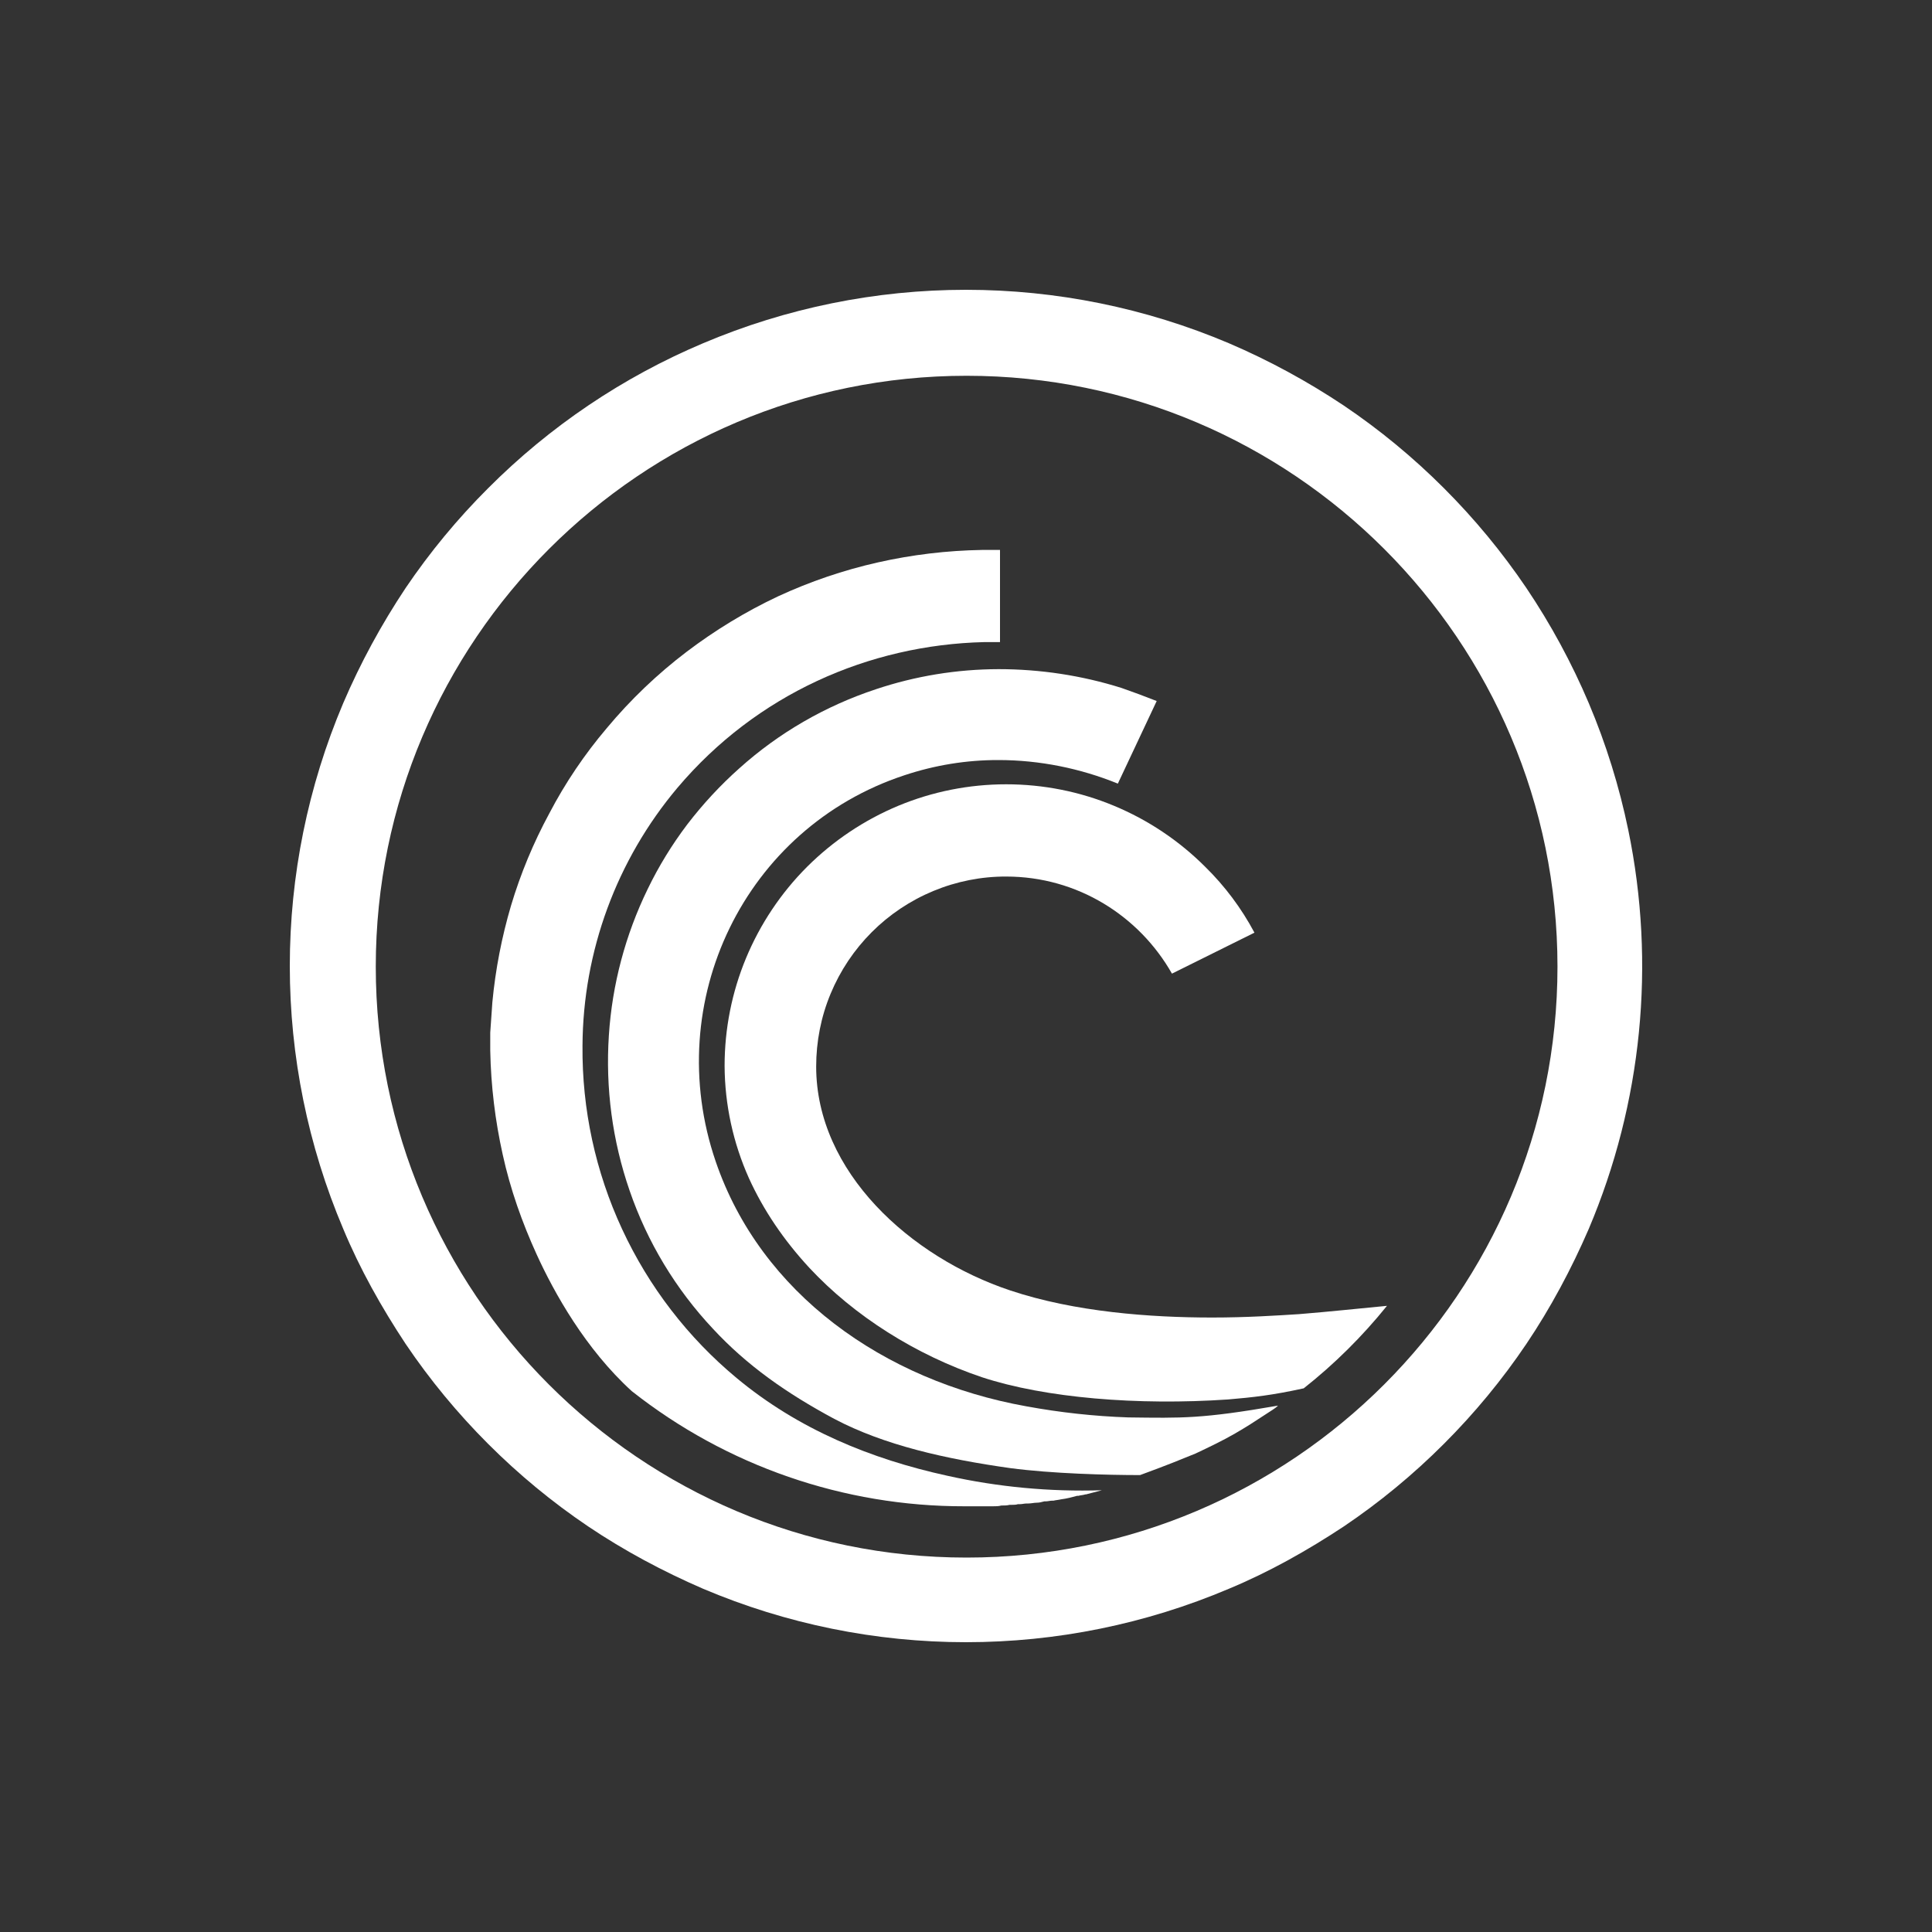 <svg width="20" height="20" viewBox="0 0 20 20" fill="none" xmlns="http://www.w3.org/2000/svg">
<rect x="0" y="0" width="20" height="20" fill="#333333" stroke="none"/>
<path d="M16.856 8.593C16.763 8.143 16.626 7.702 16.447 7.279C16.27 6.862 16.054 6.463 15.801 6.087C15.55 5.716 15.264 5.37 14.947 5.053C14.63 4.736 14.284 4.45 13.912 4.199C13.536 3.948 13.137 3.731 12.721 3.553C11.86 3.188 10.935 3 10 3C9.065 3 8.14 3.188 7.279 3.553C6.447 3.904 5.691 4.414 5.053 5.054C4.736 5.37 4.45 5.716 4.199 6.087C3.948 6.464 3.731 6.863 3.553 7.279C3.188 8.14 3 9.065 3 10C3 10.935 3.188 11.86 3.553 12.721C3.726 13.137 3.948 13.532 4.199 13.912C4.45 14.284 4.736 14.63 5.053 14.947C5.37 15.264 5.716 15.55 6.088 15.801C6.461 16.052 6.863 16.267 7.279 16.447C8.14 16.812 9.065 17 10 17C10.935 17 11.86 16.812 12.721 16.447C13.137 16.274 13.532 16.052 13.912 15.801C14.284 15.55 14.63 15.264 14.947 14.947C15.264 14.63 15.55 14.284 15.801 13.912C16.052 13.539 16.267 13.137 16.447 12.721C16.999 11.418 17.142 9.979 16.856 8.593ZM10.006 16.124C6.625 16.124 3.89 13.381 3.89 10.007C3.89 6.633 6.633 3.89 10.006 3.89C13.38 3.89 16.123 6.633 16.123 10.007C16.123 13.381 13.381 16.124 10.006 16.124Z" fill="white"/>
<path d="M10.115 15.593H10.28C10.309 15.593 10.337 15.593 10.366 15.585H10.373C10.402 15.585 10.423 15.585 10.452 15.578H10.474C10.495 15.578 10.517 15.578 10.538 15.571H10.56C10.582 15.571 10.603 15.564 10.632 15.564H10.646C10.675 15.564 10.704 15.556 10.732 15.556C10.761 15.556 10.783 15.549 10.811 15.542H10.825C10.847 15.542 10.869 15.535 10.89 15.535H10.905C10.933 15.528 10.955 15.528 10.984 15.521C11.041 15.514 11.098 15.499 11.149 15.485H11.163C11.184 15.478 11.213 15.478 11.235 15.47H11.242C11.299 15.456 11.35 15.441 11.407 15.427C10.869 15.444 10.332 15.394 9.807 15.277C9.016 15.104 8.263 14.796 7.624 14.264C7.12 13.845 6.716 13.319 6.44 12.724C6.164 12.13 6.024 11.481 6.03 10.826C6.035 9.848 6.383 8.903 7.013 8.155C7.832 7.186 8.995 6.676 10.187 6.647H10.352V5.693H10.165C9.803 5.699 9.442 5.742 9.088 5.822C8.732 5.902 8.386 6.02 8.055 6.173C7.717 6.332 7.401 6.525 7.107 6.748C6.803 6.979 6.526 7.244 6.281 7.538C6.051 7.809 5.851 8.105 5.686 8.421C5.522 8.724 5.389 9.044 5.29 9.375C5.194 9.701 5.129 10.035 5.097 10.374L5.075 10.689V10.875C5.082 11.242 5.126 11.601 5.204 11.952C5.283 12.312 5.405 12.656 5.556 12.987C5.736 13.381 6.059 13.963 6.54 14.401C7.521 15.175 8.735 15.595 9.985 15.593H10.115Z" fill="white"/>
<path d="M11.68 14.673C11.326 14.661 10.973 14.622 10.624 14.558C9.146 14.293 7.875 13.388 7.409 12.024C6.841 10.366 7.71 8.571 9.361 8.026C9.676 7.921 10.005 7.867 10.337 7.868C10.761 7.868 11.184 7.954 11.572 8.112L11.974 7.257C11.853 7.209 11.731 7.164 11.608 7.121C11.197 6.992 10.768 6.927 10.337 6.927C9.905 6.928 9.476 6.998 9.067 7.135C8.544 7.308 8.062 7.586 7.653 7.954C7.455 8.13 7.275 8.325 7.114 8.535C6.956 8.744 6.819 8.967 6.705 9.203C6.474 9.677 6.337 10.192 6.303 10.718C6.267 11.263 6.339 11.809 6.518 12.326C6.701 12.858 6.995 13.345 7.38 13.755C7.732 14.135 8.141 14.422 8.636 14.688C9.153 14.961 9.792 15.104 10.459 15.198C10.89 15.255 11.465 15.27 11.802 15.27C12.096 15.162 12.218 15.111 12.376 15.047C12.513 14.982 12.649 14.918 12.786 14.839C12.922 14.759 12.944 14.745 13.173 14.595C13.193 14.582 13.213 14.568 13.23 14.551C12.441 14.688 12.24 14.68 11.68 14.673Z" fill="white"/>
<path d="M13.446 13.604C13.223 13.618 12.907 13.639 12.548 13.639C11.909 13.639 11.127 13.582 10.459 13.359C9.425 13.015 8.449 12.132 8.449 11.041C8.449 10.782 8.499 10.526 8.598 10.288C8.697 10.049 8.842 9.832 9.025 9.649C9.207 9.467 9.424 9.322 9.663 9.223C9.902 9.124 10.158 9.073 10.416 9.074C11.155 9.074 11.794 9.483 12.132 10.079L12.986 9.655C12.852 9.403 12.68 9.173 12.476 8.973C12.206 8.703 11.885 8.488 11.531 8.341C11.178 8.194 10.799 8.119 10.416 8.119C10.033 8.119 9.654 8.194 9.3 8.341C8.947 8.488 8.626 8.703 8.355 8.973C8.084 9.244 7.87 9.565 7.723 9.918C7.576 10.272 7.501 10.651 7.501 11.034C7.503 11.435 7.589 11.831 7.753 12.197C7.903 12.527 8.112 12.836 8.377 13.123C8.844 13.625 9.483 14.027 10.165 14.257C10.818 14.472 11.78 14.551 12.714 14.487C12.972 14.465 13.166 14.444 13.496 14.372C13.814 14.121 14.103 13.834 14.358 13.518C14.135 13.539 13.726 13.582 13.446 13.604Z" fill="white"/>
</svg>
